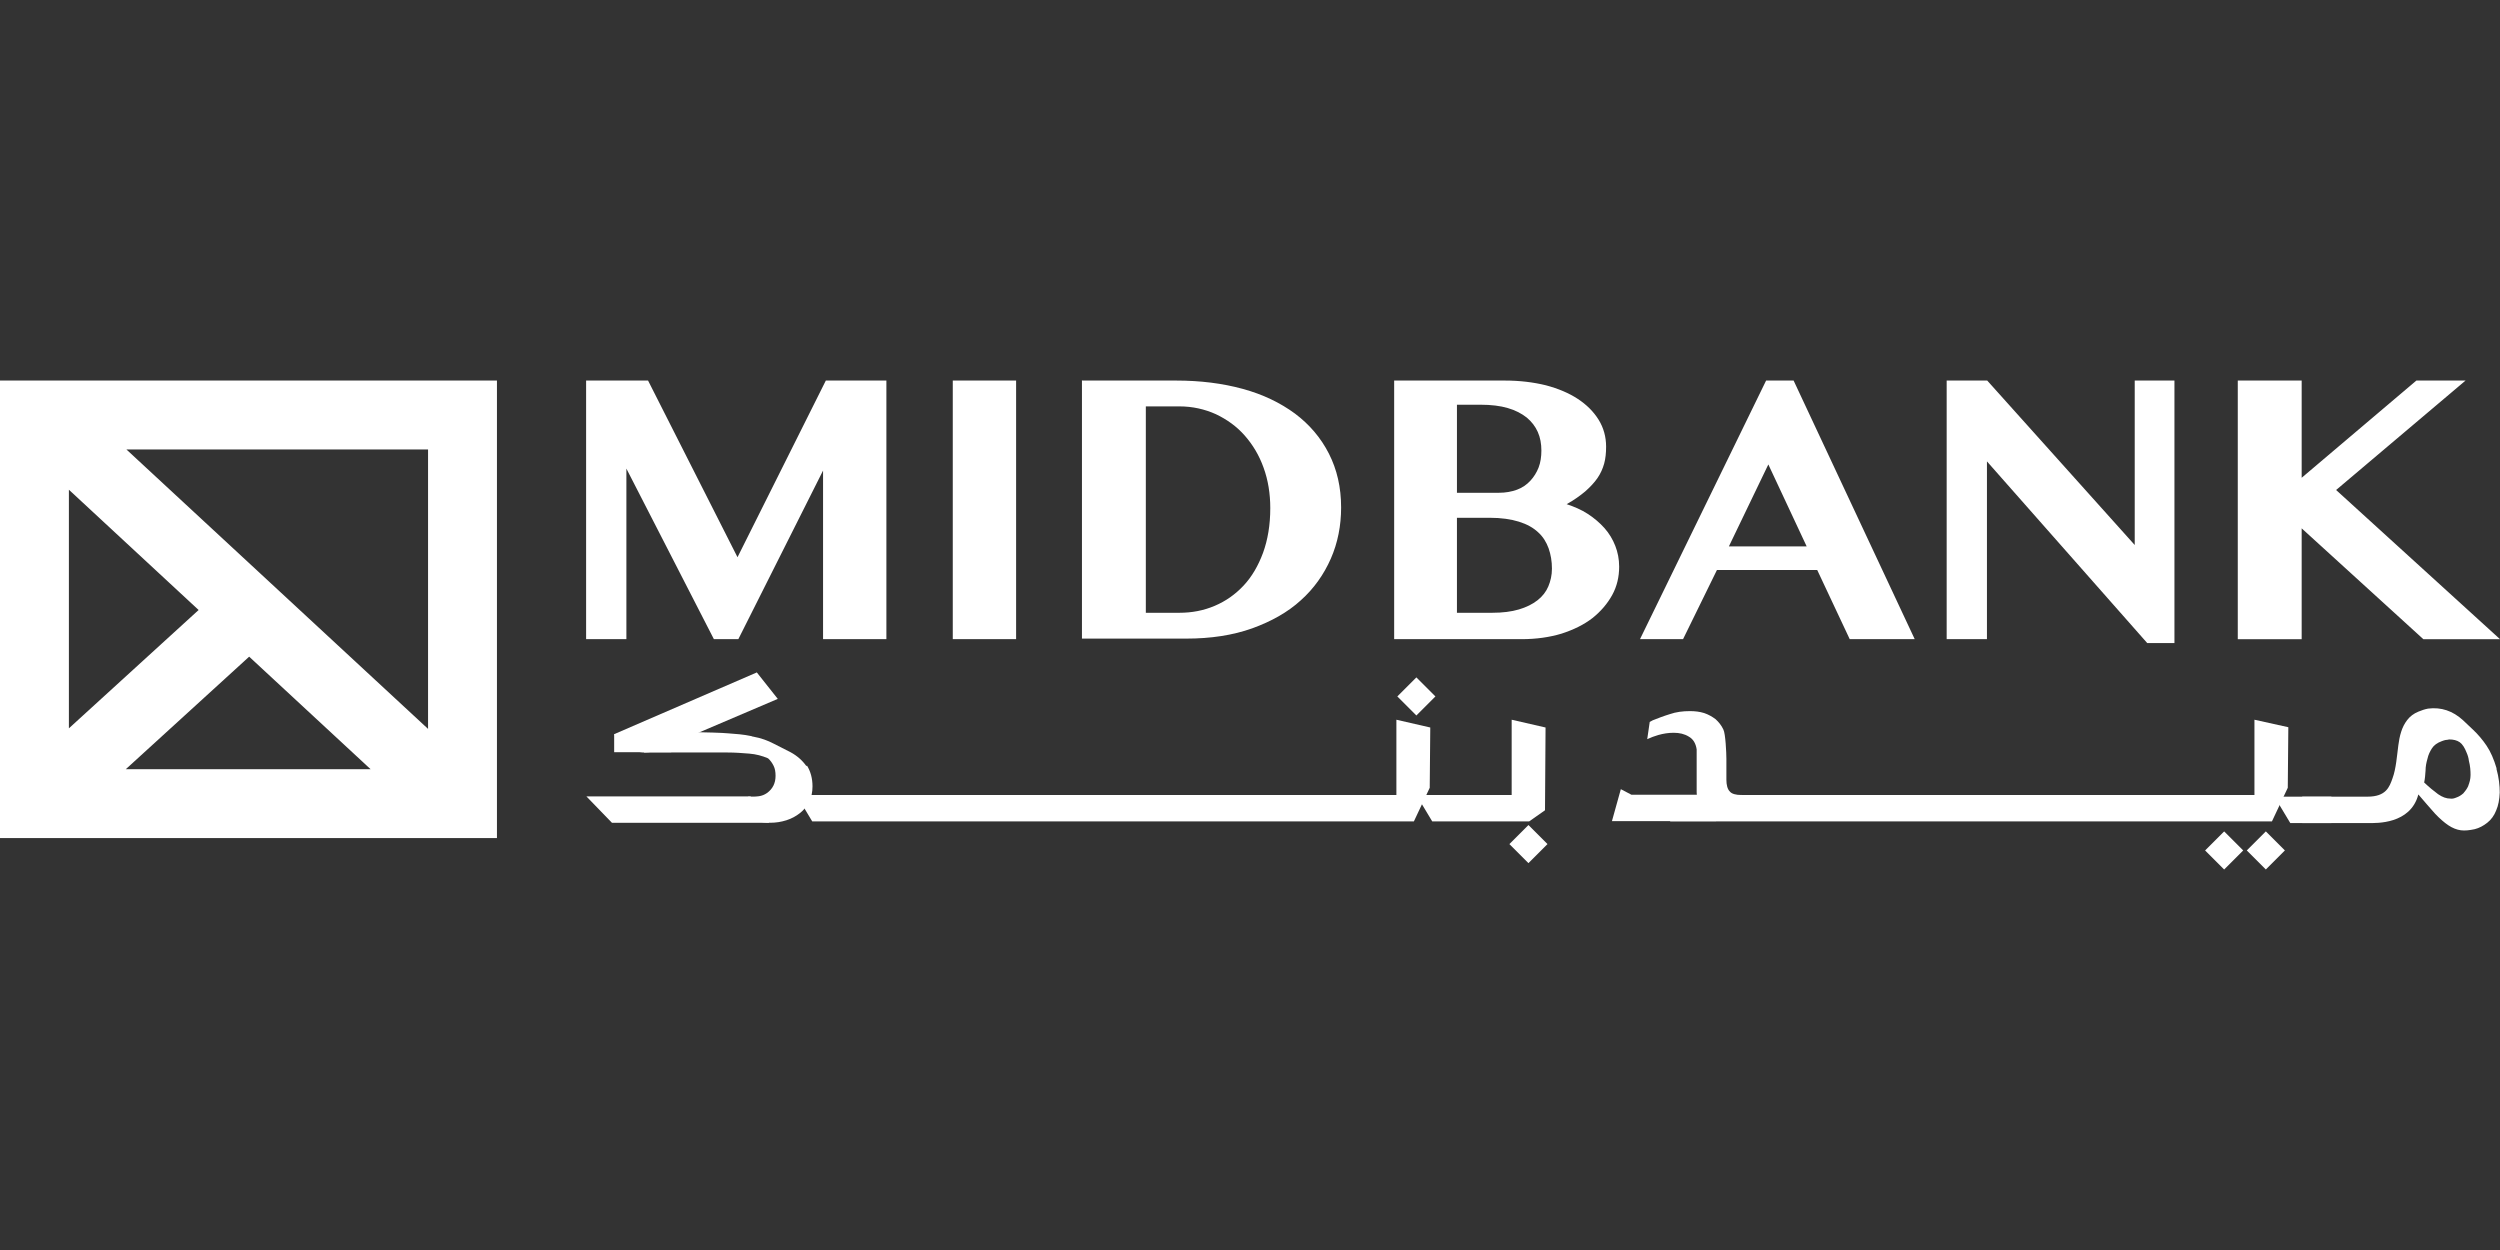 <?xml version="1.0" encoding="UTF-8"?>
<svg id="Layer_1" data-name="Layer 1" xmlns="http://www.w3.org/2000/svg" viewBox="0 0 90 45">
  <rect x="0" y="0" width="90" height="45" fill="#333333" stroke="none"/>
  <defs>
    <style>
      .cls-1 {
        fill: #fff;
      }
    </style>
  </defs>
  <g>
    <path class="cls-1" d="M21.11,13.7h2.22l3.22,6.36,3.18-6.36h2.18v9.31h-2.28v-6.07l-3.05,6.07h-.88l-3.15-6.14v6.14h-1.45v-9.31ZM34.3,13.7h2.28v9.31h-2.28v-9.31ZM38.96,13.7h3.38c.87,0,1.67.1,2.4.3.73.2,1.35.5,1.88.89.52.39.93.87,1.22,1.44.29.57.44,1.21.44,1.94,0,.65-.12,1.27-.37,1.84s-.61,1.08-1.08,1.5c-.47.43-1.06.76-1.75,1.01-.7.25-1.49.37-2.38.37h-3.75v-9.31ZM41.25,22.06h1.21c.45,0,.87-.08,1.27-.25.4-.17.74-.41,1.04-.73.3-.32.53-.72.7-1.18.17-.47.26-1,.26-1.61,0-.52-.08-1.01-.24-1.45-.16-.45-.39-.83-.68-1.16-.29-.33-.64-.58-1.04-.77-.4-.18-.84-.28-1.31-.28h-1.21v7.42Z"/>
    <path class="cls-1" d="M50.17,13.7h4c.54,0,1.03.06,1.48.17.45.12.83.28,1.15.49.32.21.57.46.75.75.18.29.27.62.27.97,0,.22-.02.43-.07.61-.05.18-.13.36-.24.52-.11.16-.26.32-.44.48-.18.15-.4.31-.67.46.27.09.53.2.76.35.23.15.43.32.6.51.17.19.3.41.39.64.09.23.14.48.14.75,0,.37-.08.71-.25,1.02-.17.31-.41.59-.71.83-.31.24-.68.42-1.11.56-.43.13-.91.2-1.44.2h-4.59v-9.31ZM52.46,17.74h1.5c.24,0,.46-.04.65-.11.19-.07.35-.18.48-.32.13-.14.23-.3.3-.48.07-.18.1-.39.1-.61,0-.24-.04-.47-.13-.67-.09-.2-.22-.37-.4-.52-.18-.14-.4-.26-.68-.34-.27-.08-.6-.12-.98-.12h-.85v3.17ZM52.46,22.06h1.26c.37,0,.69-.04.96-.12.27-.08.49-.19.67-.33.18-.14.31-.31.39-.5.08-.19.13-.4.13-.64,0-.26-.04-.5-.12-.73-.08-.22-.2-.42-.38-.58-.17-.16-.4-.29-.69-.38-.29-.09-.64-.14-1.05-.14h-1.18v3.42ZM64.57,13.7l4.36,9.31h-2.34l-1.17-2.49h-3.61l-1.22,2.49h-1.55l4.54-9.31h.99ZM62.24,19.67h2.8l-1.38-2.95-1.42,2.95ZM70.07,13.7h1.47l5.31,5.92v-5.92h1.43v9.45h-.98l-5.77-6.54v6.4h-1.45v-9.31ZM80.56,13.7h2.3v3.5l4.13-3.5h1.77l-4.66,3.94,5.9,5.37h-2.76l-4.38-3.99v3.99h-2.3v-9.31Z"/>
  </g>
  <path class="cls-1" d="M0,13.7v16.47h17.89V13.7H0ZM2.48,17.63l4.67,4.33-4.67,4.26v-8.58ZM4.53,27.69l4.44-4.05,4.37,4.05H4.53ZM15.41,26.24l-10.86-10.06h10.86v10.06Z"/>
  <g>
    <polygon class="cls-1" points="55.62 29.17 55.64 26.19 54.42 25.91 54.42 28.62 50.99 28.62 51.56 29.57 55.05 29.57 55.62 29.17"/>
    <polygon class="cls-1" points="83.93 28.68 81.88 28.68 82.45 29.63 83.93 29.63 83.93 28.68"/>
    <polygon class="cls-1" points="51.47 28.36 51.49 26.19 50.27 25.91 50.27 28.62 28.67 28.62 29.24 29.57 50.9 29.57 51.47 28.36"/>
  </g>
  <path class="cls-1" d="M89.88,27.67c-.1-.34-.22-.61-.36-.82s-.31-.41-.49-.58l-.36-.34c-.37-.34-.79-.48-1.26-.42-.11.02-.23.06-.35.11-.17.07-.3.17-.4.3-.1.13-.17.27-.22.43-.05.16-.08.32-.1.48-.05.37-.08.84-.21,1.19-.11.31-.23.66-.9.66-.07,0,.81,0-2.35,0v.95h2.42c.23,0,1.48.05,1.76-1.03.23.27.43.5.6.69.17.18.33.32.48.42.15.1.3.16.45.18.15.02.31,0,.5-.04.16-.04.31-.12.45-.23.14-.11.25-.26.32-.44.08-.18.12-.4.13-.65,0-.25-.03-.54-.12-.86ZM88.86,28.29c-.05.11-.11.19-.18.27-.08.07-.16.12-.25.15-.07.03-.14.05-.21.04-.15,0-.29-.05-.45-.16-.15-.11-.32-.25-.5-.42.03-.14.04-.28.05-.43,0-.15.03-.29.07-.43.03-.14.09-.26.16-.37.07-.11.19-.2.36-.26.05-.02.09-.03.13-.04.04,0,.08-.01.13-.02.15,0,.28.03.38.1.1.07.18.2.25.38.04.09.07.19.08.29.05.19.06.36.06.51,0,.15-.04.28-.08.38Z"/>
  <path class="cls-1" d="M62.69,28.62c-.2,0-.35-.04-.42-.13-.08-.08-.12-.23-.12-.42v-.75c0-.2-.03-.91-.11-1.06-.07-.15-.17-.27-.28-.37-.12-.09-.26-.17-.41-.22-.16-.05-.33-.07-.51-.07-.26,0-.5.03-.73.11-.23.07-.43.15-.61.22-.03.02-.07.04-.11.06-.03.21-.06.41-.09.62.13-.06.26-.11.4-.15.18-.05.36-.08.55-.08.21,0,.39.04.55.14.16.09.25.25.28.46,0,.04,0,.08,0,.12h0v1.42c0,.19.1.47.1.47.06.19.18.33.32.41.15.08.34.12.57.12h.36l.29-.74-.02-.17Z"/>
  <path class="cls-1" d="M61.78,28.61v.95h-3.75l.32-1.15.38.2h3.05Z"/>
  <path class="cls-1" d="M29.03,27.58c-.14-.2-.33-.37-.57-.5l-.61-.31c-.21-.11-.45-.2-.73-.25-.02,0-.05-.01-.07-.02-.28-.06-.56-.08-.84-.1-.38-.04-2.49-.07-2.94-.06l-.09.75c.45,0,3.01,0,3.01,0,.27,0,.53.02.78.04.25.02.47.08.68.17.09.08.15.17.2.27.05.1.07.22.07.36,0,.26-.1.47-.31.62-.19.13-.35.13-.68.13.02.08,0,.24-.07.29-.04.03-.08.07-.11.1-.05.06-.08.14-.11.21.02.01.04.02.06.03l.13.08c.28.15.58.23.89.23.21,0,.4-.03.59-.09.19-.06.35-.15.49-.26.14-.11.25-.25.33-.41.08-.16.12-.34.12-.55,0-.29-.07-.54-.2-.75Z"/>
  <polygon class="cls-1" points="22.03 29.62 27.69 29.62 27.02 28.67 21.11 28.67 22.03 29.62"/>
  <rect class="cls-1" x="81.09" y="30.13" width=".97" height=".97" transform="translate(2.24 66.65) rotate(-45)"/>
  <rect class="cls-1" x="79.59" y="30.13" width=".97" height=".97" transform="translate(1.8 65.59) rotate(-45)"/>
  <path class="cls-1" d="M27.24,24.2l.76.96-4.29,1.83c-.61.25-1.33,0-1.6-.56h0l5.13-2.22Z"/>
  <rect class="cls-1" x="50.51" y="24.59" width=".97" height=".97" transform="translate(-2.8 43.4) rotate(-45)"/>
  <rect class="cls-1" x="54.54" y="29.9" width=".97" height=".97" transform="translate(-5.37 47.81) rotate(-45)"/>
  <polygon class="cls-1" points="82.36 28.36 82.38 26.18 81.16 25.91 81.16 28.62 59.56 28.62 60.13 29.57 81.79 29.57 82.36 28.36"/>
  <polygon class="cls-1" points="24.17 27.08 22.11 27.08 22.11 26.43 23.33 26.43 24.17 27.08"/>
</svg>